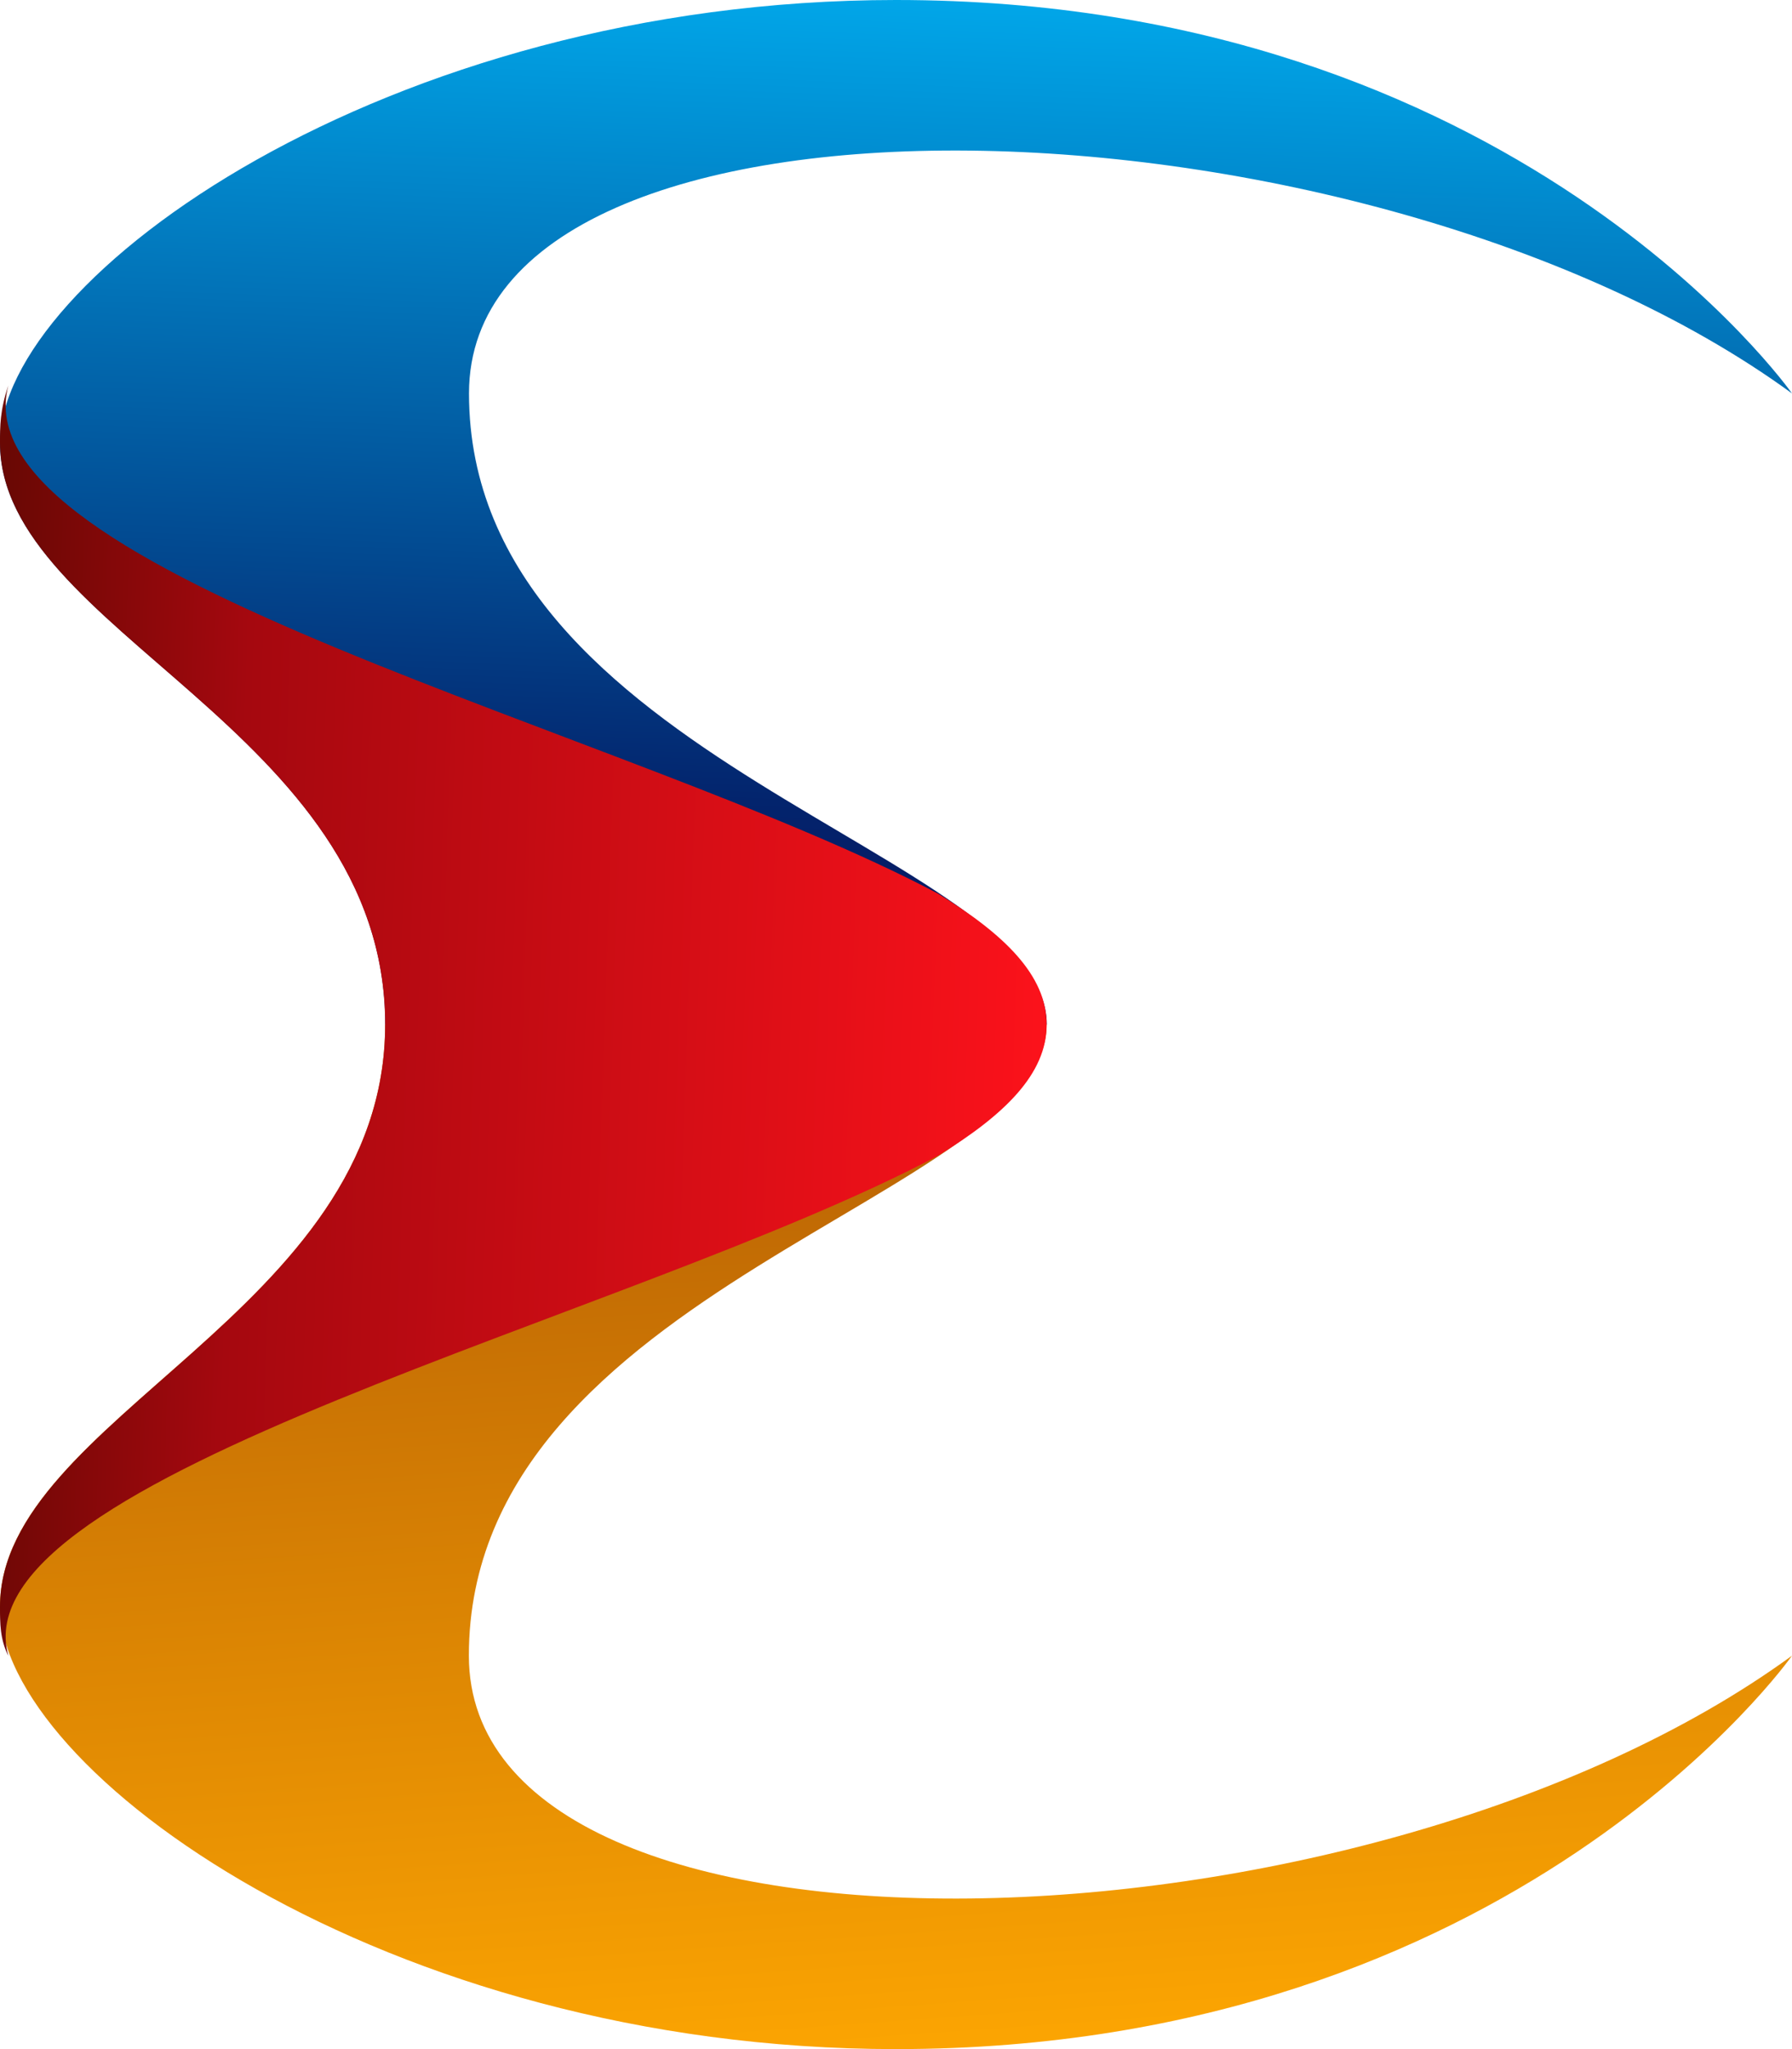 <svg width="14" height="16" viewBox="0 0 14 16" fill="none" xmlns="http://www.w3.org/2000/svg">
  <path fill-rule="evenodd" clip-rule="evenodd" d="M14 3.072C14 3.072 11.841 0 7 0C3.01 0 0 2.176 0 3.456C0 4.928 3.01 5.696 3.01 8H8.178C8.178 6.656 3.664 5.952 3.664 3.072C3.664 0.448 10.664 0.64 14 3.072Z" fill="url(#paint0_linear)"/>
  <path fill-rule="evenodd" clip-rule="evenodd" d="M14 12.928C14 12.928 11.841 16 7 16C3.009 16 0 13.824 0 12.544C0 11.072 3.009 10.24 3.009 8H8.177C8.177 9.344 3.663 10.048 3.663 12.928C3.663 15.552 10.663 15.36 14 12.928Z" fill="url(#paint1_linear)"/>
  <path fill-rule="evenodd" clip-rule="evenodd" d="M0.065 3.01C0 3.202 0 3.33 0 3.458C0 4.929 3.009 5.697 3.009 8.001C3.009 10.241 0 11.073 0 12.545C0 12.673 0 12.801 0.065 12.929C-0.327 11.521 4.906 10.305 7.327 9.025C7.85 8.705 8.177 8.385 8.177 8.001C8.177 7.617 7.85 7.297 7.327 6.977C4.906 5.697 -0.327 4.481 0.065 3.01Z" fill="url(#paint2_linear)"/>
  <defs>
    <linearGradient id="paint0_linear" x1="6.488" y1="8.259" x2="6.824" y2="-0.294" gradientUnits="userSpaceOnUse">
      <stop stop-color="#0B0A54"/>
      <stop offset="0.231" stop-color="#03246D"/>
      <stop offset="1" stop-color="#01ACEE"/>
    </linearGradient>
    <linearGradient id="paint1_linear" x1="3.327" y1="-2.875" x2="4.708" y2="16.452" gradientUnits="userSpaceOnUse">
      <stop stop-color="#553704"/>
      <stop offset="0.231" stop-color="#792307"/>
      <stop offset="1" stop-color="#FEA702"/>
    </linearGradient>
    <linearGradient id="paint2_linear" x1="-0.074" y1="7.786" x2="8.248" y2="8.069" gradientUnits="userSpaceOnUse">
      <stop stop-color="#6A0804"/>
      <stop offset="0.231" stop-color="#A5080F"/>
      <stop offset="1" stop-color="#FD121B"/>
    </linearGradient>
  </defs>
</svg>
